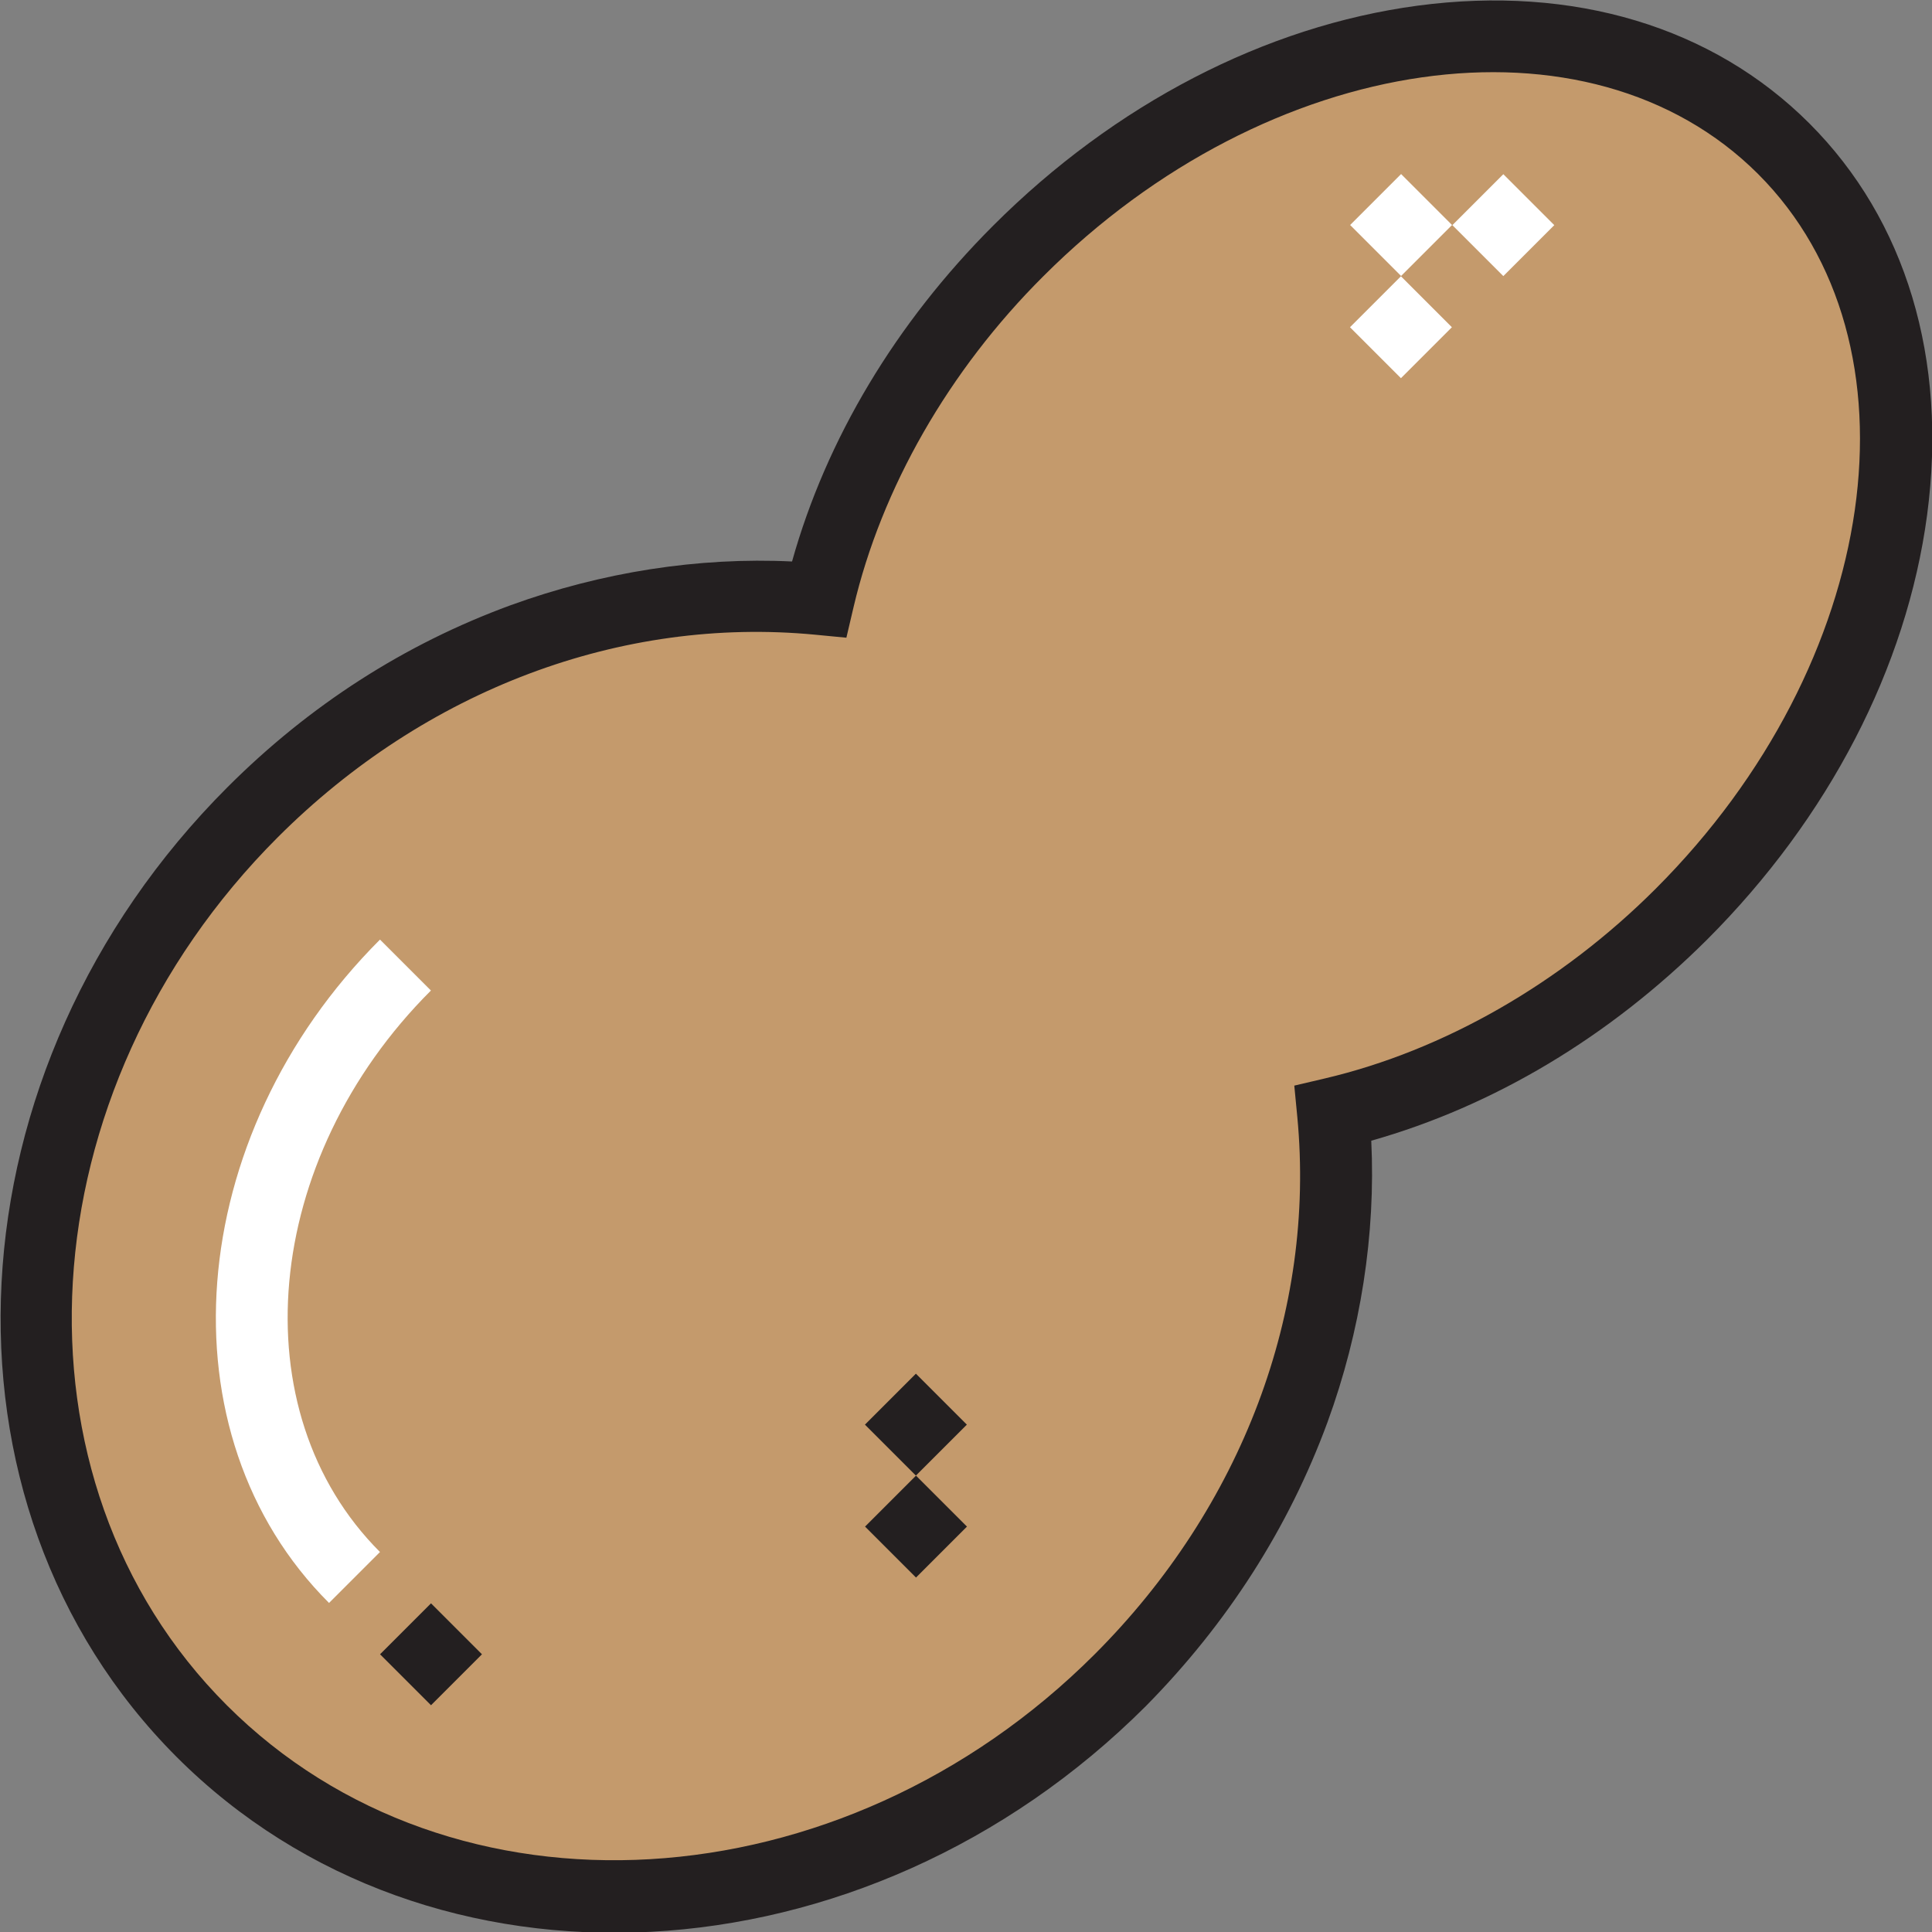 <?xml version="1.0" encoding="utf-8"?>
<!-- Generator: Adobe Illustrator 19.1.0, SVG Export Plug-In . SVG Version: 6.00 Build 0)  -->
<svg version="1.1" id="Layer_1" xmlns="http://www.w3.org/2000/svg" xmlns:xlink="http://www.w3.org/1999/xlink" x="0px" y="0px"
	 viewBox="192 -192 512 512" style="enable-background:new 192 -192 512 512;" xml:space="preserve">
<rect x="192" y="-192" width="512" height="512" fill="#808080" stroke="none"/>
<style type="text/css">
	.st0{fill:#C49A6C;}
	.st1{fill:#231F20;}
	.st2{fill:#FFFFFF;}
</style>
<g>
	<path class="st0" d="M545.3,103c4.9,51.7-14.1,107.7-56.5,150.1c-70.9,70.9-180,77-243.5,13.5S187.9,94.1,258.9,23.2
		c42.4-42.4,98.3-61.4,150.1-56.5c7.5-32.1,25.3-64.8,52.8-92.3c63.5-63.5,154.3-75.6,202.9-27.1c48.6,48.6,36.5,139.4-27.1,202.9
		C610.1,77.7,577.4,95.5,545.3,103z"/>
	<path class="st1" d="M543.8,184.9c8.8-24.1,12.8-49.8,11.6-74.6c32.5-9.2,63.1-27.5,89-53.3c32.2-32.2,52.9-72.1,58.3-112.5
		c5.5-41.3-5.6-78.2-31.2-103.8c-25.6-25.6-62.5-36.7-103.8-31.2c-40.4,5.4-80.3,26.1-112.5,58.3c-25.8,25.8-44.2,56.5-53.3,89
		c-24.8-1.2-50.4,2.8-74.6,11.6c-28.1,10.3-53.3,26.5-75,48.2c-74.6,74.6-80.6,189.8-13.5,257c67.1,67.1,182.4,61,256.9-13.5
		C517.3,238.2,533.5,212.9,543.8,184.9z M252.1,259.9c-59.7-59.7-53.6-162.9,13.5-230c39.1-39.1,91-58.6,142.4-53.7l8.3,0.8l1.9-8.1
		c7.4-31.5,25.2-62.7,50.3-87.7c59.7-59.7,144.6-71.8,189.4-27.1c44.8,44.8,32.6,129.7-27.1,189.4c-25.1,25.1-56.2,42.9-87.7,50.3
		l-8.1,1.9l0.8,8.3c4.9,51.5-14.7,103.4-53.7,142.4C415,313.5,311.8,319.6,252.1,259.9z"/>
	<path class="st2" d="M306.2,70.5L292.7,57c-52.2,52.2-58.3,131.1-13.5,175.8l13.5-13.5C255.4,182,261.4,115.2,306.2,70.5z"/>
	
		<rect x="296.7" y="236.8" transform="matrix(-0.707 -0.707 0.707 -0.707 348.57 637.092)" class="st1" width="19.1" height="19.1"/>
	<g>
		
			<rect x="580.7" y="-141.9" transform="matrix(-0.707 -0.707 0.707 -0.707 1101.277 191.401)" class="st2" width="19.1" height="19.1"/>
		
			<rect x="553.7" y="-141.9" transform="matrix(-0.707 -0.707 0.707 -0.707 1055.092 172.276)" class="st2" width="19.1" height="19.1"/>
		
			<rect x="553.7" y="-114.9" transform="matrix(-0.707 -0.707 0.707 -0.707 1035.964 218.455)" class="st2" width="19.1" height="19.1"/>
	</g>
	<g>
		
			<rect x="425.2" y="203" transform="matrix(-0.707 -0.707 0.707 -0.707 591.848 670.205)" class="st1" width="19.1" height="19.1"/>
		
			<rect x="425.2" y="175.9" transform="matrix(-0.707 -0.707 0.707 -0.707 610.976 624.026)" class="st1" width="19.1" height="19.1"/>
	</g>
</g>
</svg>
